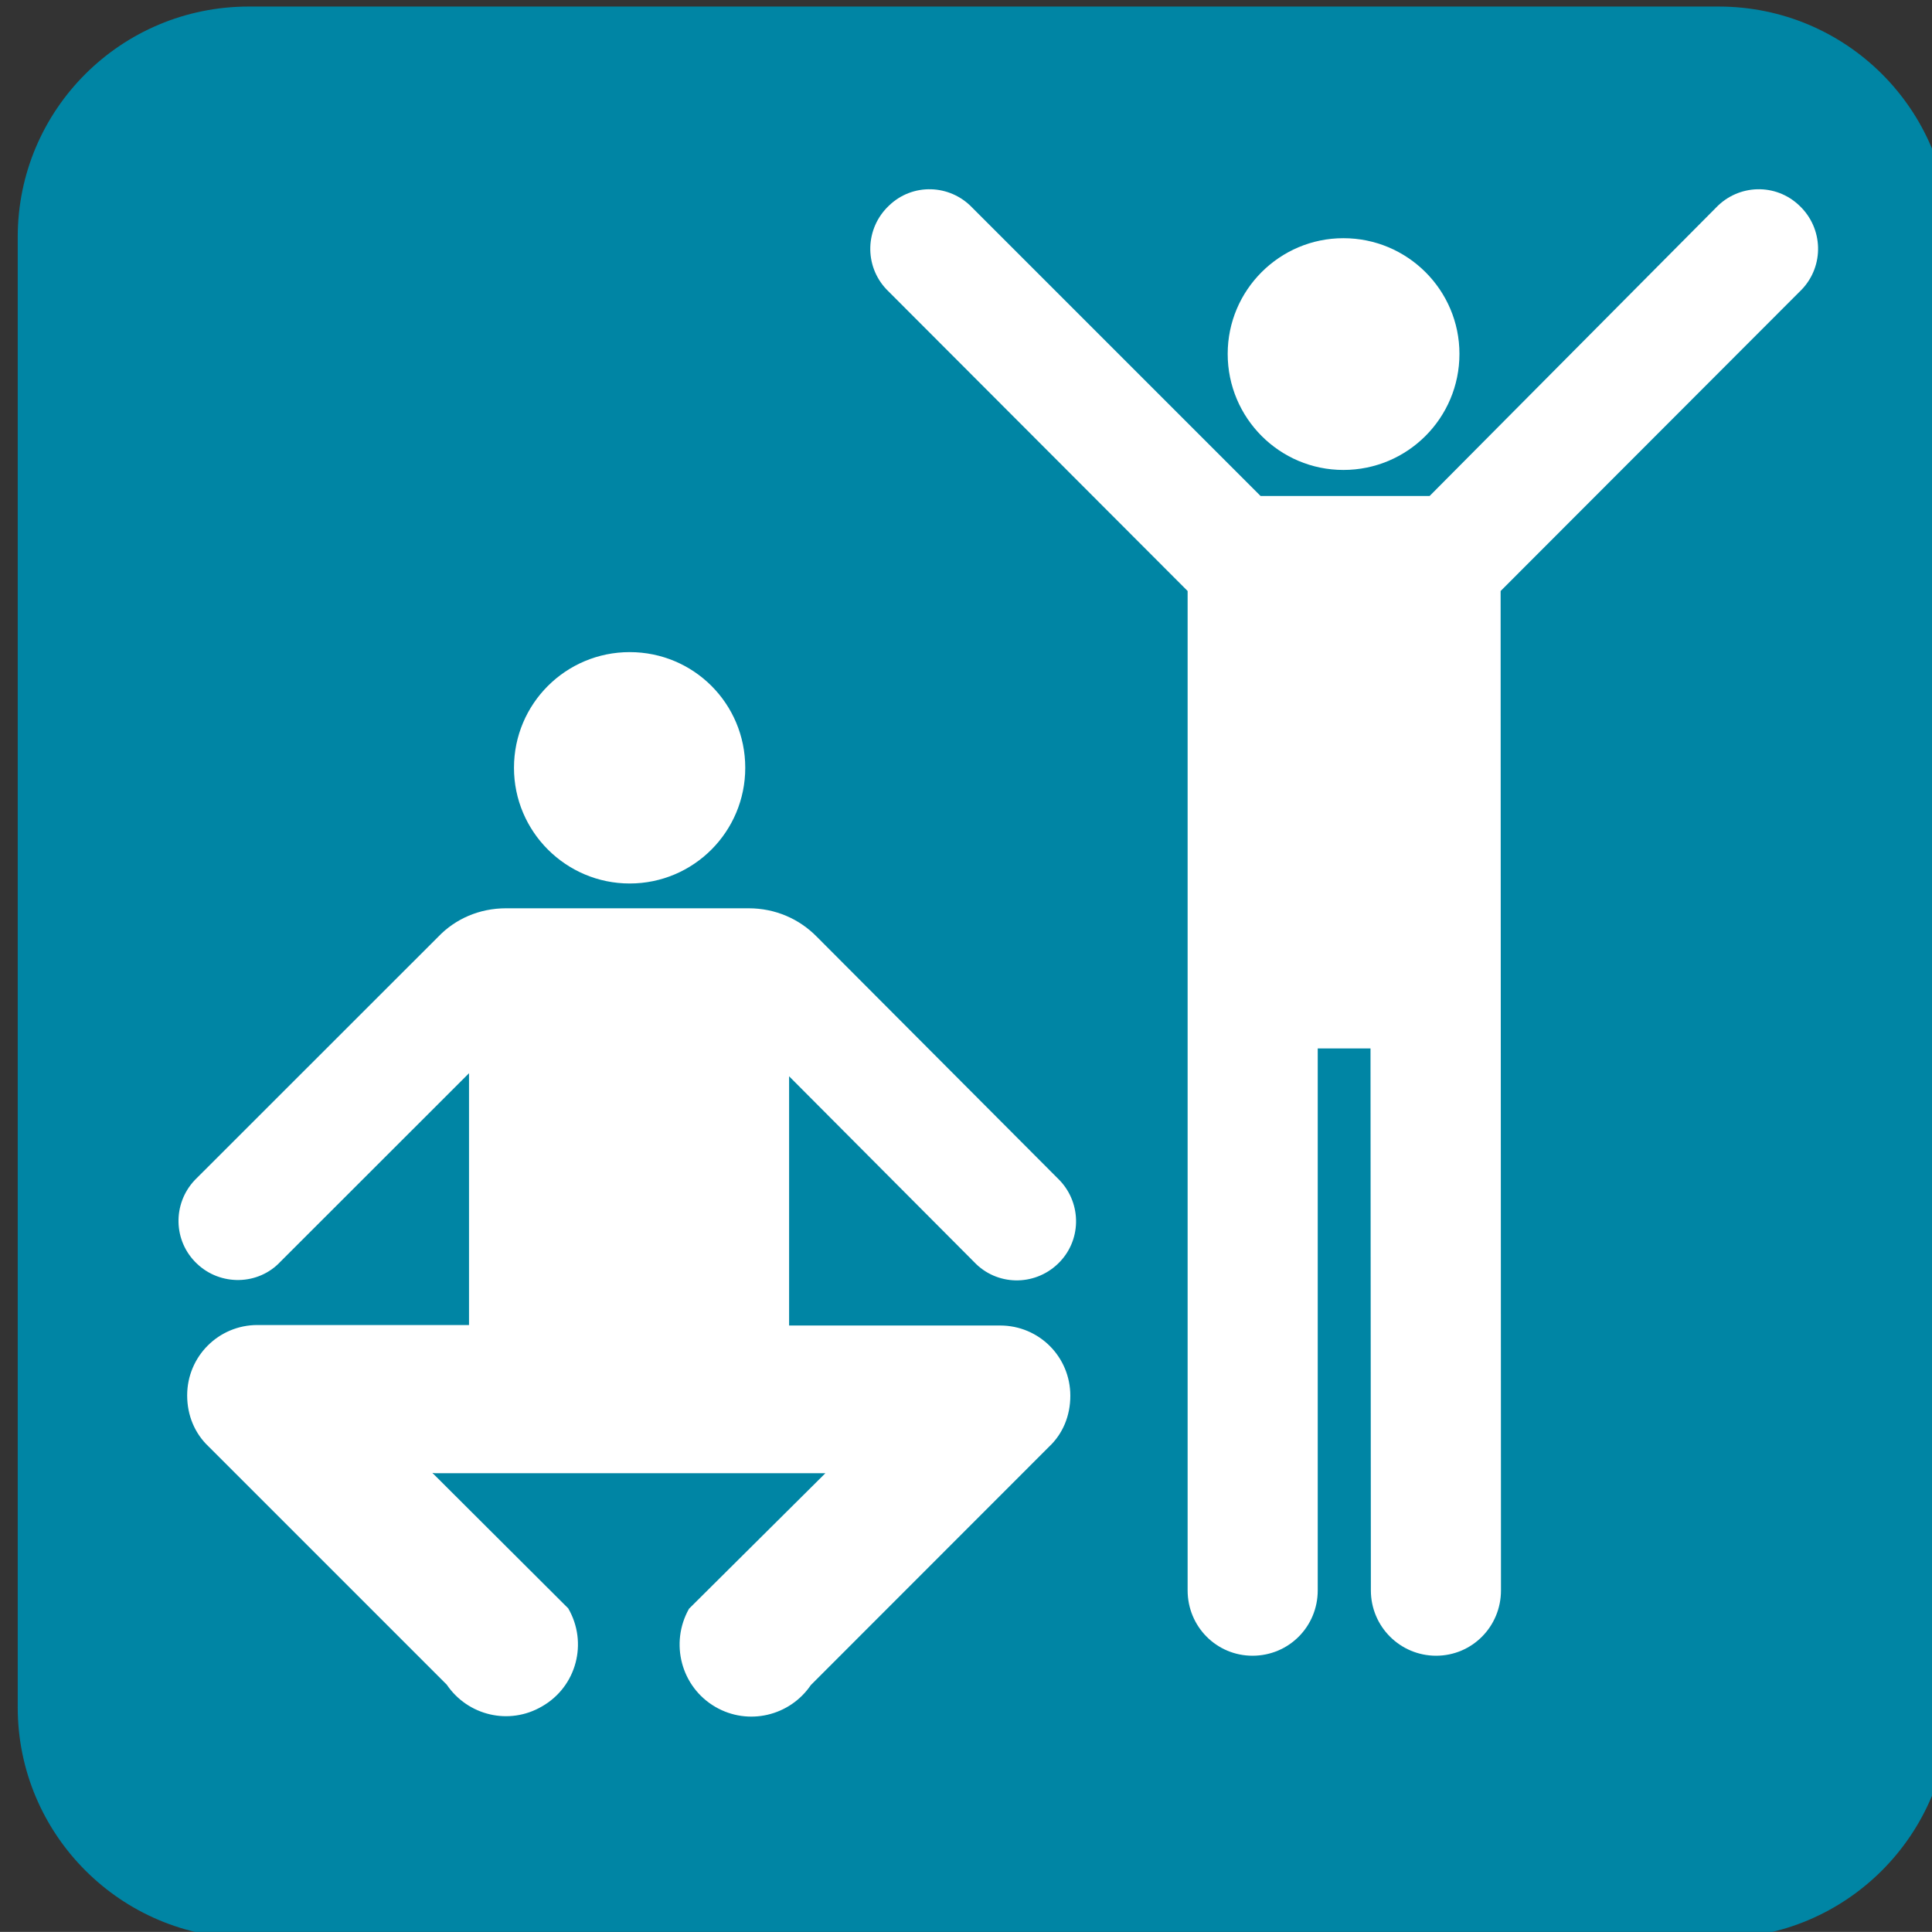 <?xml version="1.0" encoding="iso-8859-1"?>
<!-- Generator: Adobe Illustrator 13.0.2, SVG Export Plug-In . SVG Version: 6.00 Build 14948)  -->
<!DOCTYPE svg PUBLIC "-//W3C//DTD SVG 1.1//EN" "http://www.w3.org/Graphics/SVG/1.1/DTD/svg11.dtd">
<svg version="1.1" id="Layer_1" xmlns="http://www.w3.org/2000/svg" xmlns:xlink="http://www.w3.org/1999/xlink" x="0px" y="0px"
	 width="123.547px" height="123.539px" viewBox="-0.258 -0.548 123.547 123.539"
	 style="enable-background:new -0.258 -0.548 123.547 123.539;" xml:space="preserve">
<rect x="-0.258" y="-0.548" width="123.547" height="123.539" fill="#333333" stroke="none"/>
<g>
	<path  style="fill:#0085a4;" d="M109.648,123.395c8.148,0,14.766-6.617,14.766-14.766V14.613c0-8.156-6.617-14.742-14.766-14.742h-94
		c-8.156,0-14.773,6.586-14.773,14.742v94.016c0,8.148,6.617,14.766,14.773,14.766H109.648z"/>
	<path style="fill:#0085a4;"  d="M15.648,2.371c-6.766,0-12.273,5.492-12.273,12.242v94.016c0,6.773,5.508,12.273,12.273,12.273h94
		c6.758,0,12.281-5.5,12.281-12.273V14.613c0-6.75-5.523-12.242-12.281-12.242H15.648z"/>
	<path style="fill:#FFFFFF;" d="M85.648,29.504c4.102,0,7.422-3.32,7.422-7.422c0-4.078-3.32-7.398-7.422-7.398
		c-4.078,0-7.398,3.32-7.398,7.398C78.25,26.184,81.57,29.504,85.648,29.504z"/>
	<path style="fill:#FFFFFF;" d="M91.164,31.168H80.352L61.914,12.73c-1.438-1.508-3.828-1.586-5.336-0.117
		c-1.516,1.438-1.586,3.828-0.148,5.344l19.258,19.289v63.906c0,2.32,1.852,4.18,4.148,4.18c2.32,0,4.172-1.859,4.172-4.18V66.496
		h3.375l0.023,34.656c0,2.32,1.875,4.18,4.172,4.18s4.148-1.859,4.148-4.18l-0.023-63.906l19.266-19.289
		c1.438-1.516,1.367-3.906-0.148-5.344c-1.516-1.469-3.906-1.391-5.344,0.117L91.164,31.168z"/>
	<path style="fill:#FFFFFF;" d="M51.984,59.363c-1.125-1.148-2.656-1.828-4.367-1.828H32.102c-1.711,0-3.25,0.68-4.344,1.828
		L12.203,74.91c-1.438,1.516-1.391,3.906,0.125,5.344c1.508,1.445,3.93,1.398,5.344-0.117l12.062-12.055v16.102H16.203
		c-2.484,0-4.492,2.008-4.492,4.5c0,1.289,0.492,2.438,1.367,3.266l15.234,15.234c1.344,1.977,3.984,2.617,6.086,1.391
		c2.219-1.266,2.953-4.078,1.68-6.273l-8.688-8.664l0.172,0.023h24.961l-8.719,8.664c-1.242,2.203-0.508,5.008,1.688,6.281
		c2.102,1.219,4.758,0.578,6.102-1.398L66.82,91.973c0.883-0.828,1.367-1.977,1.367-3.266c0-2.492-2-4.492-4.492-4.492H50.203
		V68.277L62.039,80.16c1.438,1.516,3.828,1.562,5.344,0.117c1.516-1.438,1.562-3.828,0.125-5.344L51.984,59.363z"/>
	<path style="fill:#FFFFFF;" d="M40.008,55.949c4.094,0,7.391-3.32,7.391-7.398c0-4.102-3.297-7.398-7.391-7.398
		c-4.078,0-7.398,3.297-7.398,7.398C32.609,52.629,35.93,55.949,40.008,55.949z"/>
</g>
</svg>
